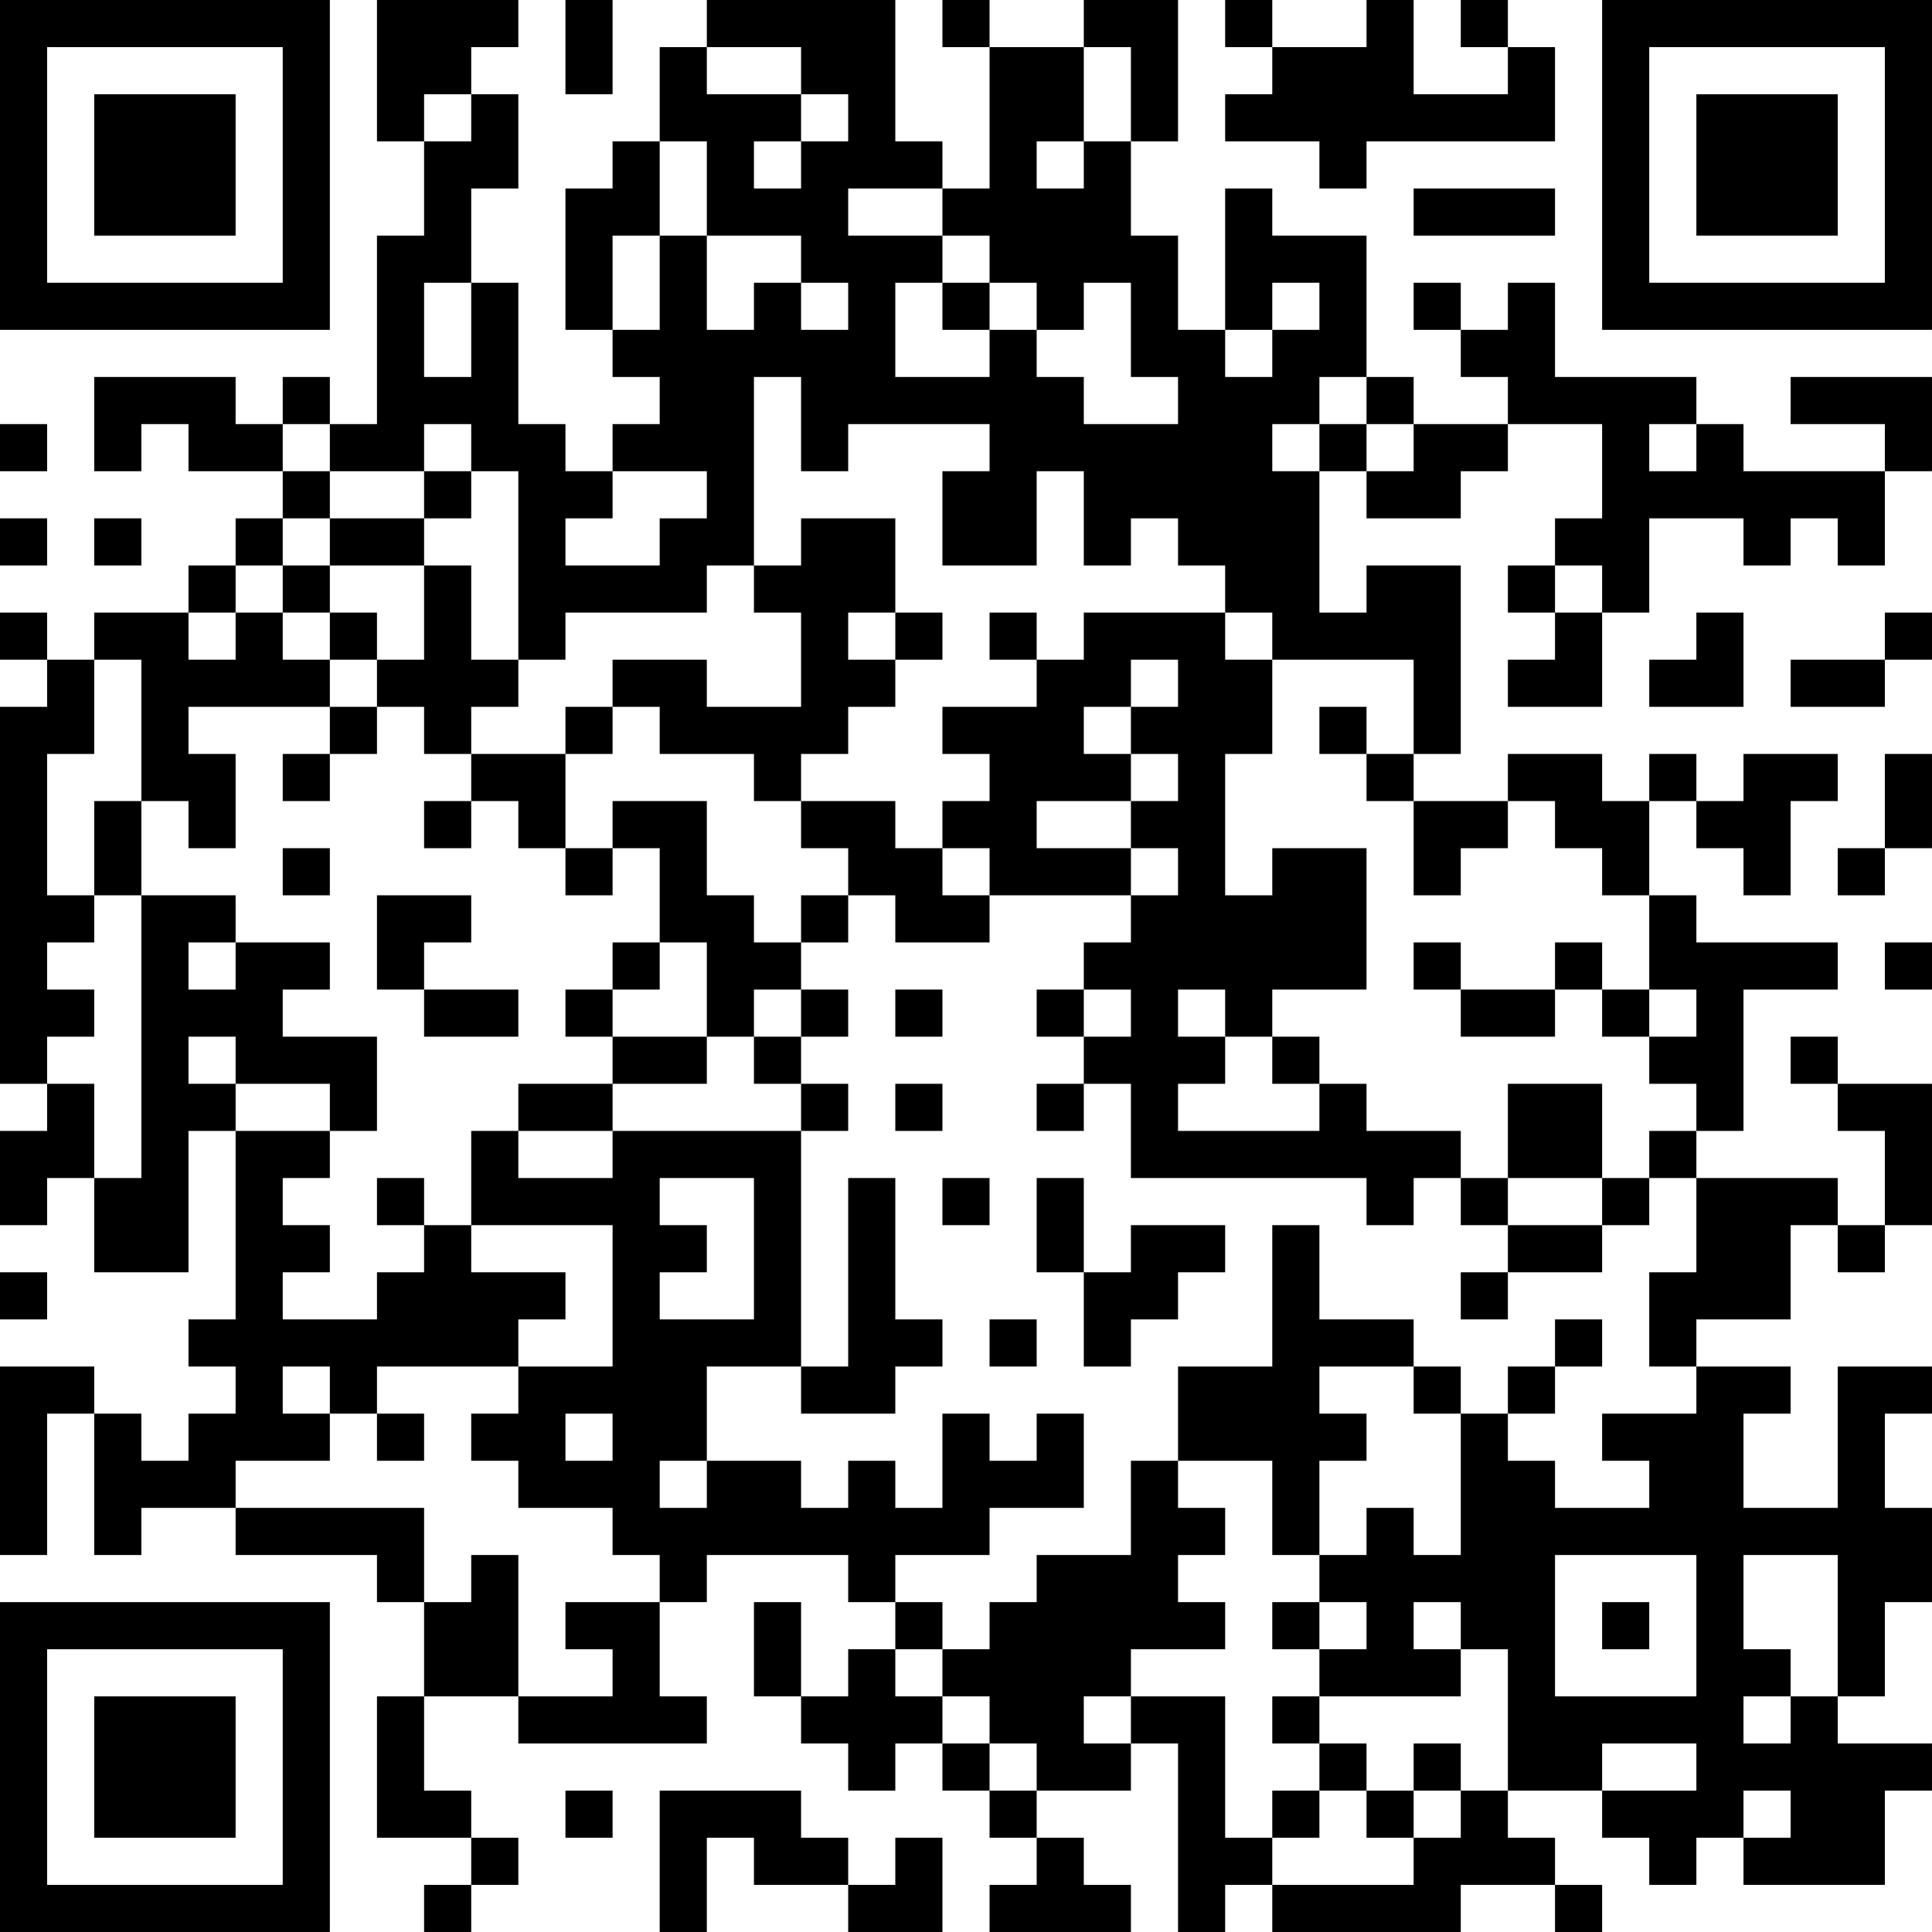 <?xml version="1.0" encoding="UTF-8"?>
<svg xmlns="http://www.w3.org/2000/svg" version="1.1" width="200" height="200" viewBox="0 0 200 200"><rect x="0" y="0" width="200" height="200" fill="#ffffff"/><g transform="scale(4.878)"><g transform="translate(0,0)"><path fill-rule="evenodd" d="M8 0L8 3L9 3L9 5L8 5L8 9L7 9L7 8L6 8L6 9L5 9L5 8L2 8L2 10L3 10L3 9L4 9L4 10L6 10L6 11L5 11L5 12L4 12L4 13L2 13L2 14L1 14L1 13L0 13L0 14L1 14L1 15L0 15L0 23L1 23L1 24L0 24L0 26L1 26L1 25L2 25L2 27L4 27L4 24L5 24L5 28L4 28L4 29L5 29L5 30L4 30L4 31L3 31L3 30L2 30L2 29L0 29L0 33L1 33L1 30L2 30L2 33L3 33L3 32L5 32L5 33L8 33L8 34L9 34L9 36L8 36L8 39L10 39L10 40L9 40L9 41L10 41L10 40L11 40L11 39L10 39L10 38L9 38L9 36L11 36L11 37L15 37L15 36L14 36L14 34L15 34L15 33L18 33L18 34L19 34L19 35L18 35L18 36L17 36L17 34L16 34L16 36L17 36L17 37L18 37L18 38L19 38L19 37L20 37L20 38L21 38L21 39L22 39L22 40L21 40L21 41L24 41L24 40L23 40L23 39L22 39L22 38L24 38L24 37L25 37L25 41L26 41L26 40L27 40L27 41L31 41L31 40L33 40L33 41L34 41L34 40L33 40L33 39L32 39L32 38L34 38L34 39L35 39L35 40L36 40L36 39L37 39L37 40L40 40L40 38L41 38L41 37L39 37L39 36L40 36L40 34L41 34L41 32L40 32L40 30L41 30L41 29L39 29L39 32L37 32L37 30L38 30L38 29L36 29L36 28L38 28L38 26L39 26L39 27L40 27L40 26L41 26L41 23L39 23L39 22L38 22L38 23L39 23L39 24L40 24L40 26L39 26L39 25L36 25L36 24L37 24L37 21L39 21L39 20L36 20L36 19L35 19L35 17L36 17L36 18L37 18L37 19L38 19L38 17L39 17L39 16L37 16L37 17L36 17L36 16L35 16L35 17L34 17L34 16L32 16L32 17L30 17L30 16L31 16L31 12L29 12L29 13L28 13L28 10L29 10L29 11L31 11L31 10L32 10L32 9L34 9L34 11L33 11L33 12L32 12L32 13L33 13L33 14L32 14L32 15L34 15L34 13L35 13L35 11L37 11L37 12L38 12L38 11L39 11L39 12L40 12L40 10L41 10L41 8L38 8L38 9L40 9L40 10L37 10L37 9L36 9L36 8L33 8L33 6L32 6L32 7L31 7L31 6L30 6L30 7L31 7L31 8L32 8L32 9L30 9L30 8L29 8L29 5L27 5L27 4L26 4L26 7L25 7L25 5L24 5L24 3L25 3L25 0L23 0L23 1L21 1L21 0L20 0L20 1L21 1L21 4L20 4L20 3L19 3L19 0L15 0L15 1L14 1L14 3L13 3L13 4L12 4L12 7L13 7L13 8L14 8L14 9L13 9L13 10L12 10L12 9L11 9L11 6L10 6L10 4L11 4L11 2L10 2L10 1L11 1L11 0ZM12 0L12 2L13 2L13 0ZM26 0L26 1L27 1L27 2L26 2L26 3L28 3L28 4L29 4L29 3L33 3L33 1L32 1L32 0L31 0L31 1L32 1L32 2L30 2L30 0L29 0L29 1L27 1L27 0ZM15 1L15 2L17 2L17 3L16 3L16 4L17 4L17 3L18 3L18 2L17 2L17 1ZM23 1L23 3L22 3L22 4L23 4L23 3L24 3L24 1ZM9 2L9 3L10 3L10 2ZM14 3L14 5L13 5L13 7L14 7L14 5L15 5L15 7L16 7L16 6L17 6L17 7L18 7L18 6L17 6L17 5L15 5L15 3ZM18 4L18 5L20 5L20 6L19 6L19 8L21 8L21 7L22 7L22 8L23 8L23 9L25 9L25 8L24 8L24 6L23 6L23 7L22 7L22 6L21 6L21 5L20 5L20 4ZM30 4L30 5L33 5L33 4ZM9 6L9 8L10 8L10 6ZM20 6L20 7L21 7L21 6ZM27 6L27 7L26 7L26 8L27 8L27 7L28 7L28 6ZM16 8L16 12L15 12L15 13L12 13L12 14L11 14L11 10L10 10L10 9L9 9L9 10L7 10L7 9L6 9L6 10L7 10L7 11L6 11L6 12L5 12L5 13L4 13L4 14L5 14L5 13L6 13L6 14L7 14L7 15L4 15L4 16L5 16L5 18L4 18L4 17L3 17L3 14L2 14L2 16L1 16L1 19L2 19L2 20L1 20L1 21L2 21L2 22L1 22L1 23L2 23L2 25L3 25L3 19L5 19L5 20L4 20L4 21L5 21L5 20L7 20L7 21L6 21L6 22L8 22L8 24L7 24L7 23L5 23L5 22L4 22L4 23L5 23L5 24L7 24L7 25L6 25L6 26L7 26L7 27L6 27L6 28L8 28L8 27L9 27L9 26L10 26L10 27L12 27L12 28L11 28L11 29L8 29L8 30L7 30L7 29L6 29L6 30L7 30L7 31L5 31L5 32L9 32L9 34L10 34L10 33L11 33L11 36L13 36L13 35L12 35L12 34L14 34L14 33L13 33L13 32L11 32L11 31L10 31L10 30L11 30L11 29L13 29L13 26L10 26L10 24L11 24L11 25L13 25L13 24L17 24L17 29L15 29L15 31L14 31L14 32L15 32L15 31L17 31L17 32L18 32L18 31L19 31L19 32L20 32L20 30L21 30L21 31L22 31L22 30L23 30L23 32L21 32L21 33L19 33L19 34L20 34L20 35L19 35L19 36L20 36L20 37L21 37L21 38L22 38L22 37L21 37L21 36L20 36L20 35L21 35L21 34L22 34L22 33L24 33L24 31L25 31L25 32L26 32L26 33L25 33L25 34L26 34L26 35L24 35L24 36L23 36L23 37L24 37L24 36L26 36L26 39L27 39L27 40L30 40L30 39L31 39L31 38L32 38L32 35L31 35L31 34L30 34L30 35L31 35L31 36L28 36L28 35L29 35L29 34L28 34L28 33L29 33L29 32L30 32L30 33L31 33L31 30L32 30L32 31L33 31L33 32L35 32L35 31L34 31L34 30L36 30L36 29L35 29L35 27L36 27L36 25L35 25L35 24L36 24L36 23L35 23L35 22L36 22L36 21L35 21L35 19L34 19L34 18L33 18L33 17L32 17L32 18L31 18L31 19L30 19L30 17L29 17L29 16L30 16L30 14L27 14L27 13L26 13L26 12L25 12L25 11L24 11L24 12L23 12L23 10L22 10L22 12L20 12L20 10L21 10L21 9L18 9L18 10L17 10L17 8ZM28 8L28 9L27 9L27 10L28 10L28 9L29 9L29 10L30 10L30 9L29 9L29 8ZM0 9L0 10L1 10L1 9ZM35 9L35 10L36 10L36 9ZM9 10L9 11L7 11L7 12L6 12L6 13L7 13L7 14L8 14L8 15L7 15L7 16L6 16L6 17L7 17L7 16L8 16L8 15L9 15L9 16L10 16L10 17L9 17L9 18L10 18L10 17L11 17L11 18L12 18L12 19L13 19L13 18L14 18L14 20L13 20L13 21L12 21L12 22L13 22L13 23L11 23L11 24L13 24L13 23L15 23L15 22L16 22L16 23L17 23L17 24L18 24L18 23L17 23L17 22L18 22L18 21L17 21L17 20L18 20L18 19L19 19L19 20L21 20L21 19L24 19L24 20L23 20L23 21L22 21L22 22L23 22L23 23L22 23L22 24L23 24L23 23L24 23L24 25L29 25L29 26L30 26L30 25L31 25L31 26L32 26L32 27L31 27L31 28L32 28L32 27L34 27L34 26L35 26L35 25L34 25L34 23L32 23L32 25L31 25L31 24L29 24L29 23L28 23L28 22L27 22L27 21L29 21L29 18L27 18L27 19L26 19L26 16L27 16L27 14L26 14L26 13L23 13L23 14L22 14L22 13L21 13L21 14L22 14L22 15L20 15L20 16L21 16L21 17L20 17L20 18L19 18L19 17L17 17L17 16L18 16L18 15L19 15L19 14L20 14L20 13L19 13L19 11L17 11L17 12L16 12L16 13L17 13L17 15L15 15L15 14L13 14L13 15L12 15L12 16L10 16L10 15L11 15L11 14L10 14L10 12L9 12L9 11L10 11L10 10ZM13 10L13 11L12 11L12 12L14 12L14 11L15 11L15 10ZM0 11L0 12L1 12L1 11ZM2 11L2 12L3 12L3 11ZM7 12L7 13L8 13L8 14L9 14L9 12ZM33 12L33 13L34 13L34 12ZM18 13L18 14L19 14L19 13ZM36 13L36 14L35 14L35 15L37 15L37 13ZM40 13L40 14L38 14L38 15L40 15L40 14L41 14L41 13ZM24 14L24 15L23 15L23 16L24 16L24 17L22 17L22 18L24 18L24 19L25 19L25 18L24 18L24 17L25 17L25 16L24 16L24 15L25 15L25 14ZM13 15L13 16L12 16L12 18L13 18L13 17L15 17L15 19L16 19L16 20L17 20L17 19L18 19L18 18L17 18L17 17L16 17L16 16L14 16L14 15ZM28 15L28 16L29 16L29 15ZM40 16L40 18L39 18L39 19L40 19L40 18L41 18L41 16ZM2 17L2 19L3 19L3 17ZM6 18L6 19L7 19L7 18ZM20 18L20 19L21 19L21 18ZM8 19L8 21L9 21L9 22L11 22L11 21L9 21L9 20L10 20L10 19ZM14 20L14 21L13 21L13 22L15 22L15 20ZM30 20L30 21L31 21L31 22L33 22L33 21L34 21L34 22L35 22L35 21L34 21L34 20L33 20L33 21L31 21L31 20ZM40 20L40 21L41 21L41 20ZM16 21L16 22L17 22L17 21ZM19 21L19 22L20 22L20 21ZM23 21L23 22L24 22L24 21ZM25 21L25 22L26 22L26 23L25 23L25 24L28 24L28 23L27 23L27 22L26 22L26 21ZM19 23L19 24L20 24L20 23ZM8 25L8 26L9 26L9 25ZM14 25L14 26L15 26L15 27L14 27L14 28L16 28L16 25ZM18 25L18 29L17 29L17 30L19 30L19 29L20 29L20 28L19 28L19 25ZM20 25L20 26L21 26L21 25ZM22 25L22 27L23 27L23 29L24 29L24 28L25 28L25 27L26 27L26 26L24 26L24 27L23 27L23 25ZM32 25L32 26L34 26L34 25ZM27 26L27 29L25 29L25 31L27 31L27 33L28 33L28 31L29 31L29 30L28 30L28 29L30 29L30 30L31 30L31 29L30 29L30 28L28 28L28 26ZM0 27L0 28L1 28L1 27ZM21 28L21 29L22 29L22 28ZM33 28L33 29L32 29L32 30L33 30L33 29L34 29L34 28ZM8 30L8 31L9 31L9 30ZM12 30L12 31L13 31L13 30ZM33 33L33 36L36 36L36 33ZM37 33L37 35L38 35L38 36L37 36L37 37L38 37L38 36L39 36L39 33ZM27 34L27 35L28 35L28 34ZM34 34L34 35L35 35L35 34ZM27 36L27 37L28 37L28 38L27 38L27 39L28 39L28 38L29 38L29 39L30 39L30 38L31 38L31 37L30 37L30 38L29 38L29 37L28 37L28 36ZM34 37L34 38L36 38L36 37ZM12 38L12 39L13 39L13 38ZM14 38L14 41L15 41L15 39L16 39L16 40L18 40L18 41L20 41L20 39L19 39L19 40L18 40L18 39L17 39L17 38ZM37 38L37 39L38 39L38 38ZM0 0L0 7L7 7L7 0ZM1 1L1 6L6 6L6 1ZM2 2L2 5L5 5L5 2ZM34 0L34 7L41 7L41 0ZM35 1L35 6L40 6L40 1ZM36 2L36 5L39 5L39 2ZM0 34L0 41L7 41L7 34ZM1 35L1 40L6 40L6 35ZM2 36L2 39L5 39L5 36Z" fill="#000000"/></g></g></svg>
